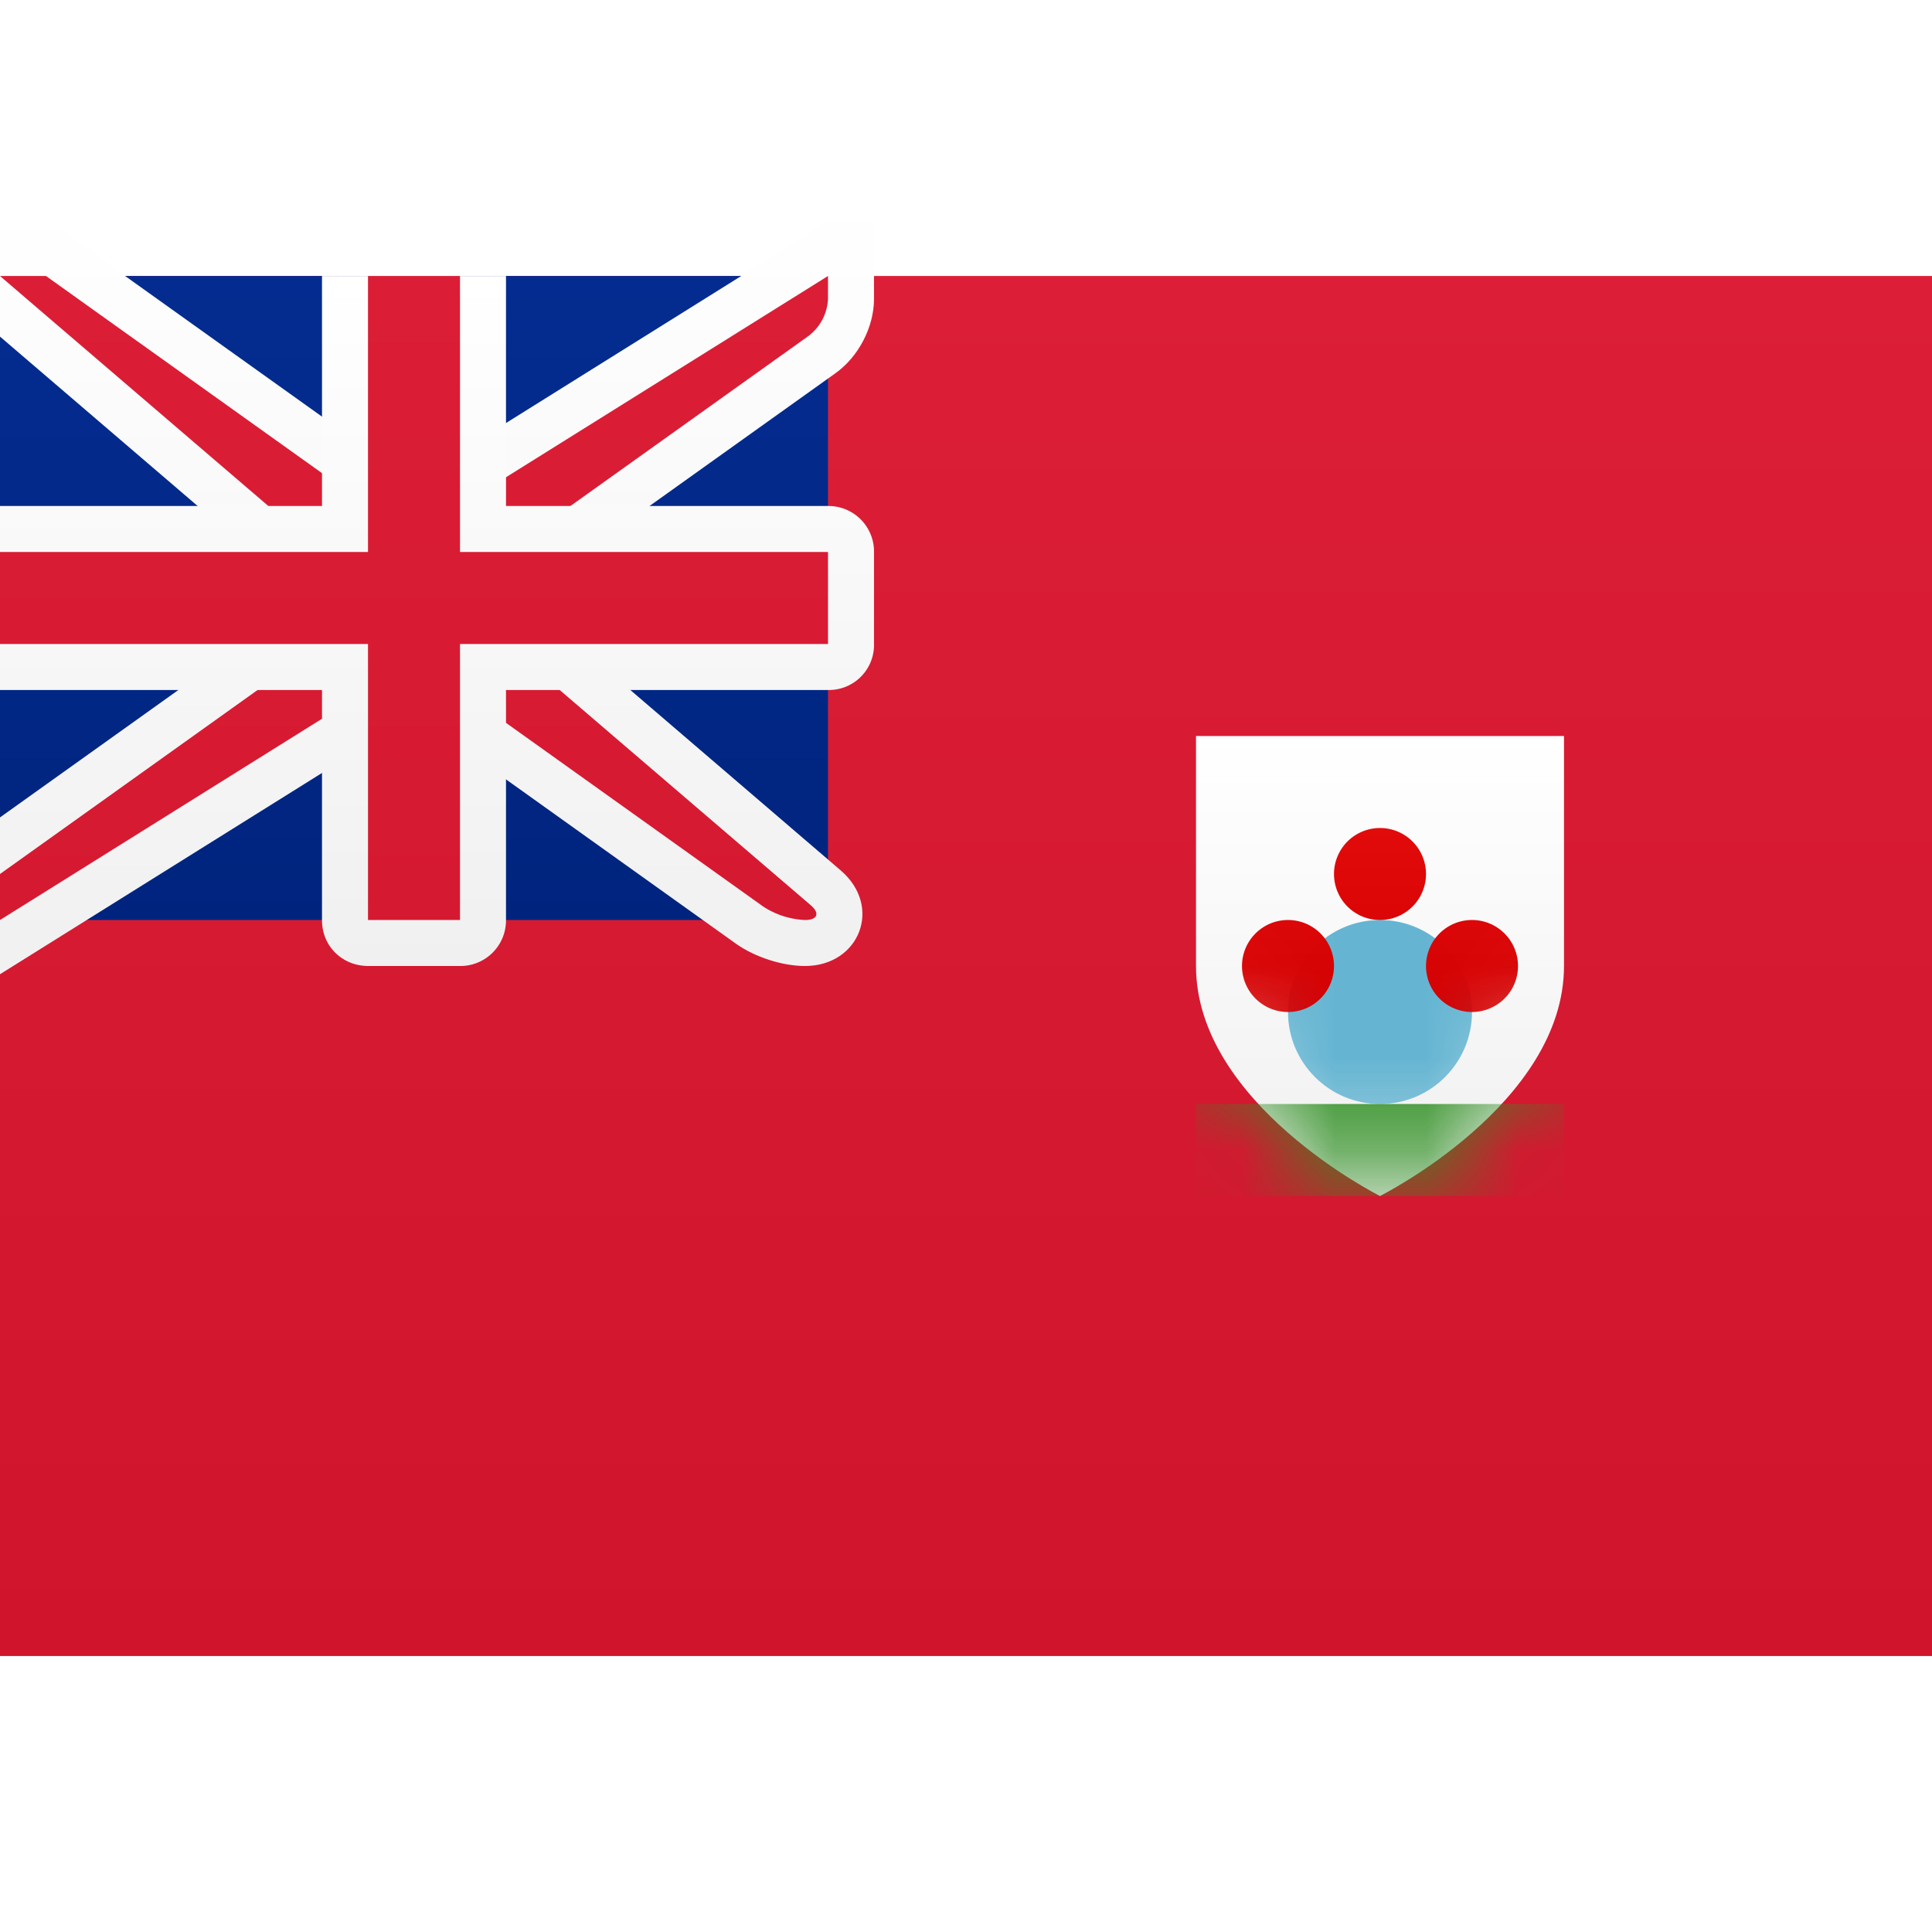 <svg viewBox="0 0 21 15" xmlns="http://www.w3.org/2000/svg" xmlns:xlink="http://www.w3.org/1999/xlink" height="1em" width="1em">
  <rect x="0" y="0" width="21" height="15" fill="#333333" stroke="none"/>
  <defs>
    <linearGradient x1="50%" y1="0%" x2="50%" y2="100%" id="a">
      <stop stop-color="#FFF" offset="0%"/>
      <stop stop-color="#F0F0F0" offset="100%"/>
    </linearGradient>
    <linearGradient x1="50%" y1="0%" x2="50%" y2="100%" id="b">
      <stop stop-color="#DC1F37" offset="0%"/>
      <stop stop-color="#CF142C" offset="100%"/>
    </linearGradient>
    <linearGradient x1="50%" y1="0%" x2="50%" y2="100%" id="c">
      <stop stop-color="#042C90" offset="0%"/>
      <stop stop-color="#00247E" offset="100%"/>
    </linearGradient>
    <linearGradient x1="50%" y1="0%" x2="50%" y2="100%" id="d">
      <stop stop-color="#DB1E36" offset="0%"/>
      <stop stop-color="#D51931" offset="100%"/>
    </linearGradient>
    <linearGradient x1="50%" y1="0%" x2="50%" y2="100%" id="g">
      <stop stop-color="#E20B0C" offset="0%"/>
      <stop stop-color="#D40001" offset="100%"/>
    </linearGradient>
    <path d="M0 2.5V0h4v2.5C4 4 2 5 2 5S0 4 0 2.5Z" id="e"/>
  </defs>
  <g fill="none" fill-rule="evenodd">
    <path fill="url(#a)" d="M0 0h21v15H0z"/>
    <path fill="url(#b)" d="M0 0h21v15H0z"/>
    <path fill="url(#c)" d="M0 0h9v7H0z"/>
    <path d="M3 3.23-1.352-.5H.66L4.16 2h.697L9.5-.902V.25c0 .303-.167.627-.418.806L6 3.257v.513l3.137 2.69c.462.395.204 1.04-.387 1.04-.245 0-.545-.096-.75-.242L4.84 5h-.697L-.5 7.902v-1.66l3.5-2.5V3.23Z" fill="url(#a)" fill-rule="nonzero"/>
    <path d="M3.5 3 0 0h.5L4 2.5h1L9 0v.25a.537.537 0 0 1-.208.399L5.5 3v1l3.312 2.839c.104.089.072.161-.062.161a.898.898 0 0 1-.458-.149L5 4.5H4L0 7v-.5L3.5 4V3Z" fill="url(#d)"/>
    <path d="M0 2.5v2h3.5v2.505c0 .273.214.495.505.495h.99a.496.496 0 0 0 .505-.495V4.5h3.51a.49.49 0 0 0 .49-.505v-.99a.495.495 0 0 0-.49-.505H5.5V0h-2v2.5H0Z" fill="url(#a)"/>
    <path fill="url(#d)" d="M0 3h4V0h1v3h4v1H5v3H4V4H0z"/>
    <g transform="translate(13 5)">
      <mask id="f" fill="#fff">
        <use xlink:href="#e"/>
      </mask>
      <use fill="url(#a)" xlink:href="#e"/>
      <circle fill="#65B5D2" mask="url(#f)" cx="2" cy="3" r="1"/>
      <path d="M2 2a.5.5 0 1 1 0-1 .5.5 0 0 1 0 1ZM1 3a.5.5 0 1 1 0-1 .5.5 0 0 1 0 1Zm2 0a.5.5 0 1 1 0-1 .5.5 0 0 1 0 1Z" fill="url(#g)" mask="url(#f)"/>
      <path fill="#2F8F22" mask="url(#f)" d="M0 4h4v1H0z"/>
    </g>
  </g>
</svg>
